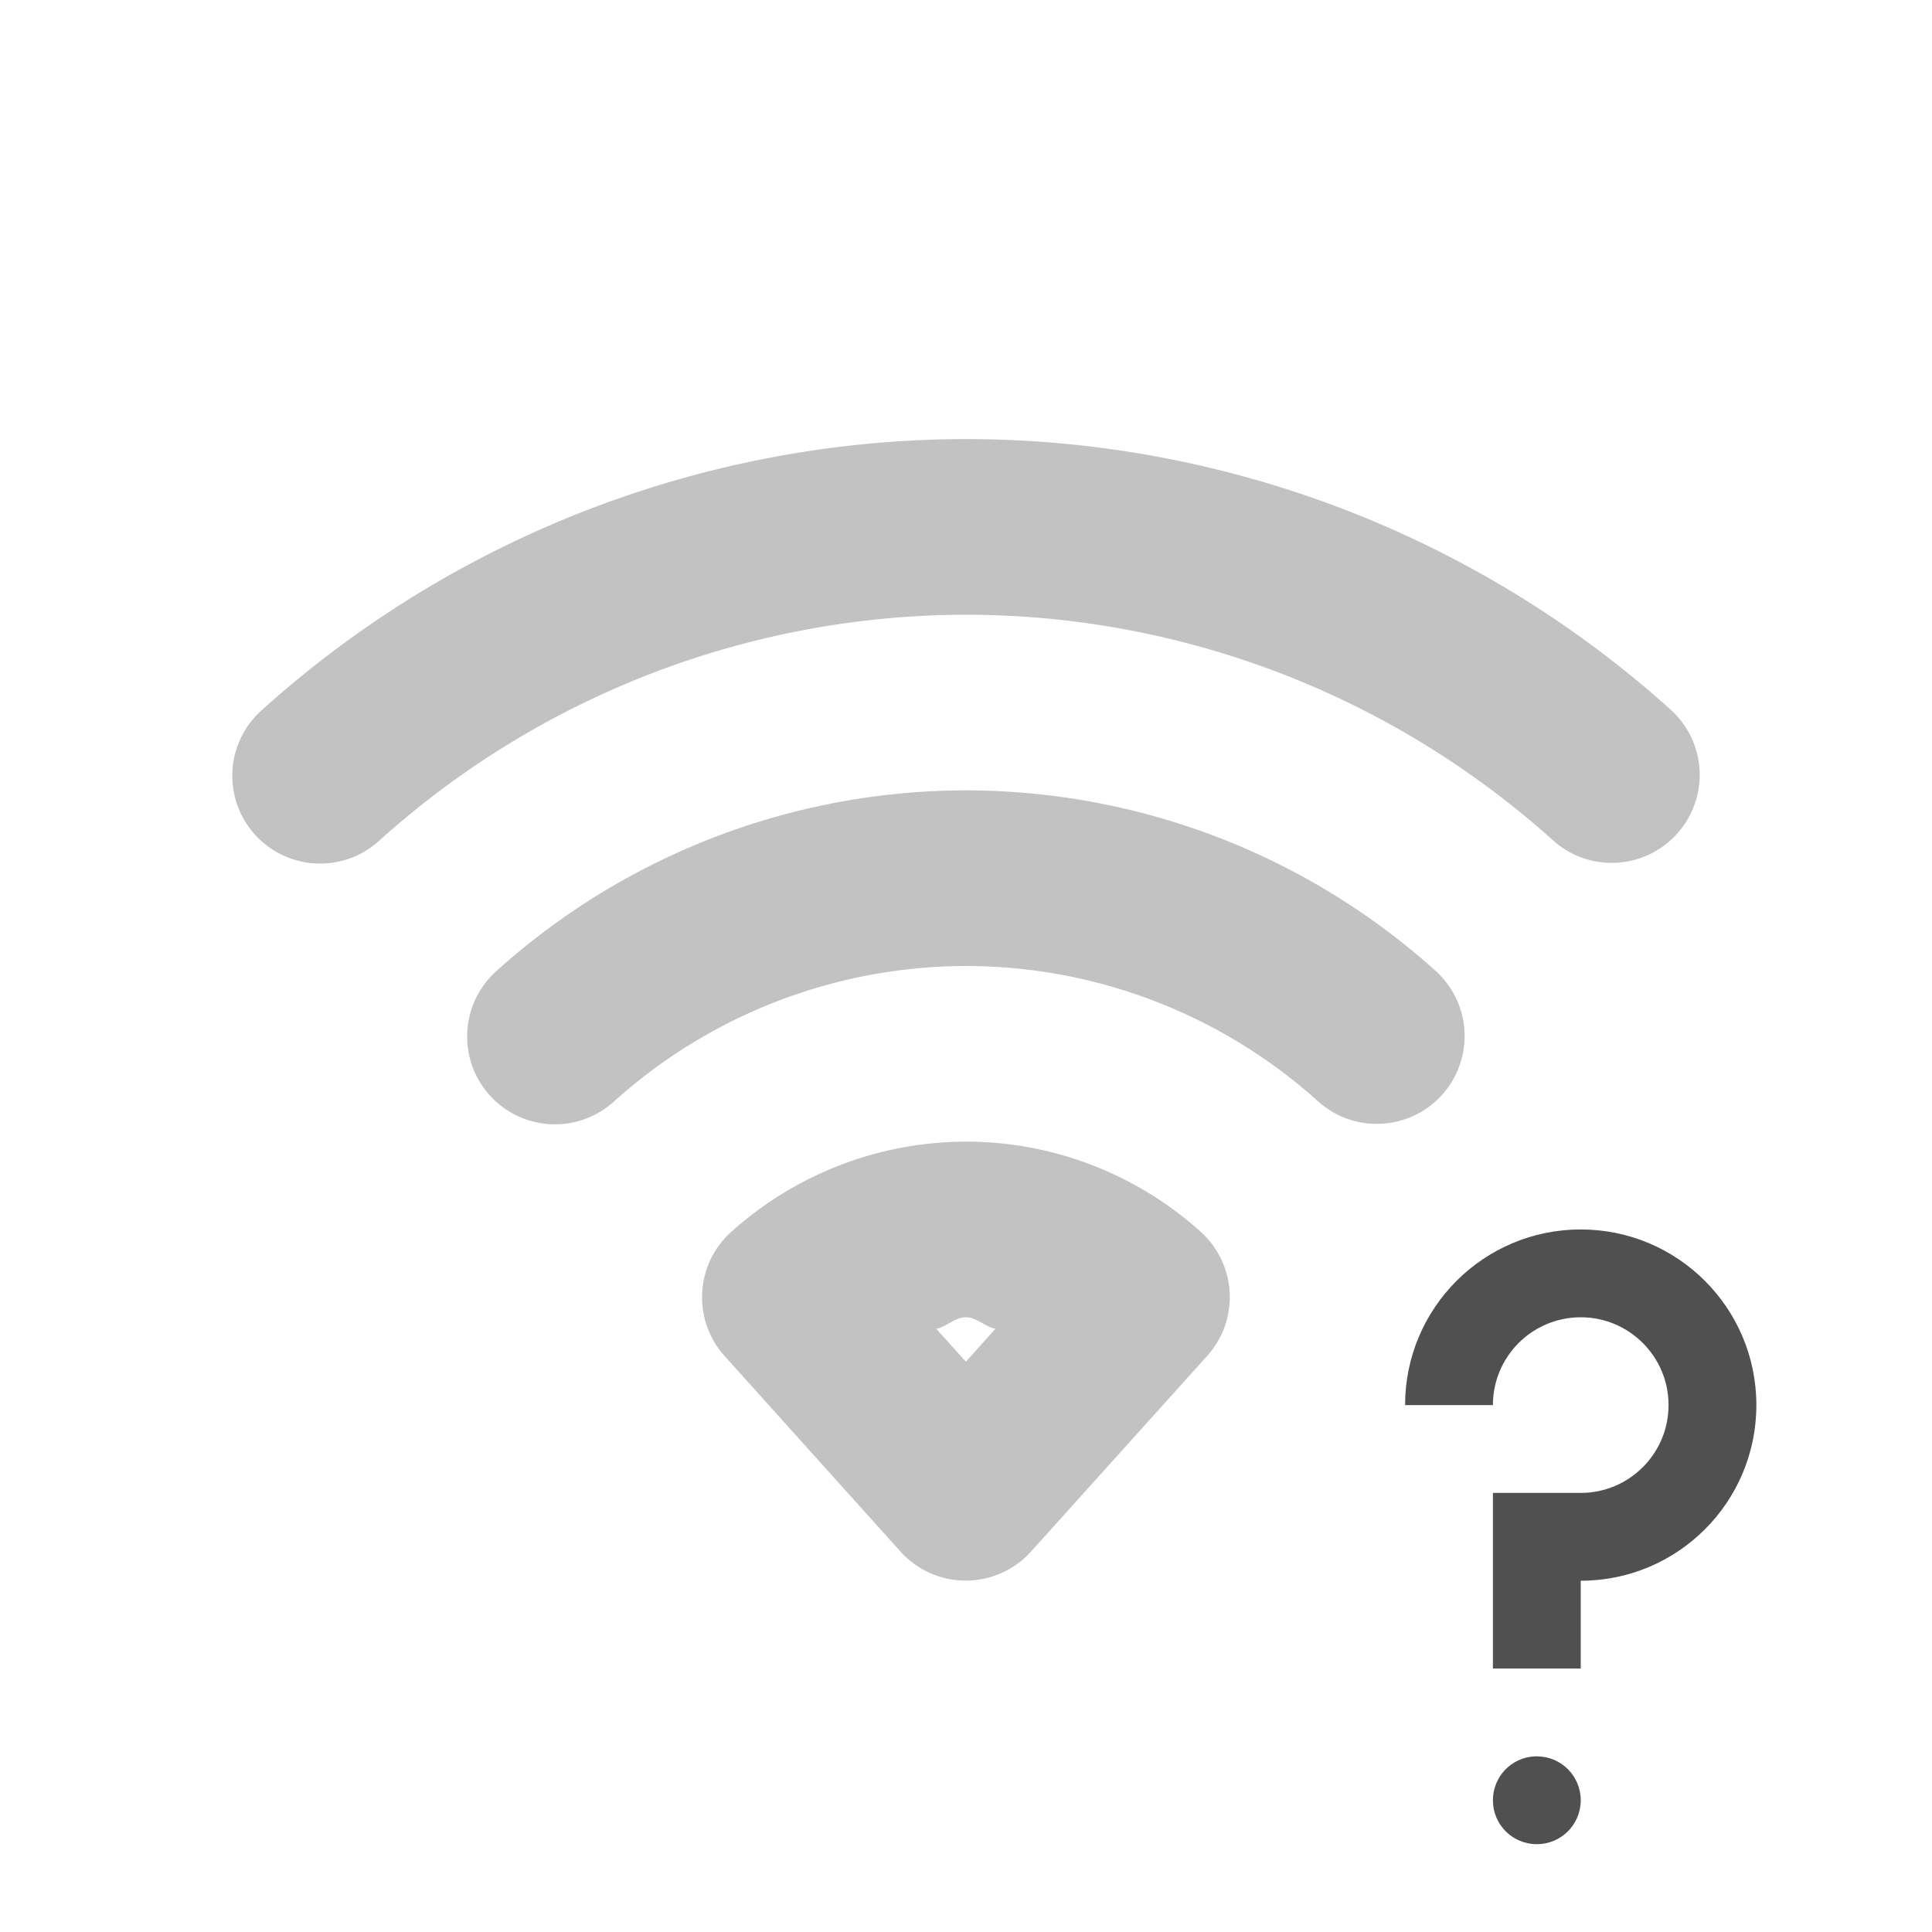 <svg width="22" height="22" version="1.1" xmlns="http://www.w3.org/2000/svg">
 <defs>
  <style id="current-color-scheme" type="text/css">.ColorScheme-Text { color:#505050; } .ColorScheme-Highlight { color:#4285f4; }</style>
 </defs>
 <g class="ColorScheme-Text" transform="translate(-55.001 -104)" fill="currentColor" opacity=".35">
  <path d="m65.994 109c-2.962 5e-3 -5.819 1.107-8.018 3.092a1 1 0 0 0-0.072 1.412 1 1 0 0 0 1.412 0.072c1.833-1.654 4.211-2.571 6.68-2.576 2.47 3.8e-4 4.851 0.916 6.688 2.568a1 1 0 0 0 1.414-0.074 1 1 0 0 0-0.074-1.414c-2.203-1.983-5.064-3.08-8.027-3.08a1 1 0 0 0-2e-3 0z"/>
  <path d="m65.996 113c-1.975 3e-3 -3.88 0.737-5.346 2.061a1 1 0 0 0-0.072 1.412 1 1 0 0 0 1.412 0.072c1.099-0.992 2.527-1.542 4.008-1.545 1.482 2.3e-4 2.91 0.549 4.012 1.541a1 1 0 0 0 1.412-0.074 1 1 0 0 0-0.074-1.412c-1.468-1.322-3.374-2.054-5.35-2.055a1 1 0 0 0-2e-3 0z"/>
  <path d="m65.998 117c-0.987 2e-3 -1.941 0.37-2.674 1.031a1 1 0 0 0-0.072 1.41l2.004 2.228a1 1 0 0 0 1.486-2e-3l2.006-2.228a1 1 0 0 0-0.074-1.412c-0.734-0.661-1.686-1.027-2.674-1.027a1 1 0 0 0-2e-3 0zm0 2h0.002c0.124 1.4e-4 0.215 0.108 0.336 0.131l-0.336 0.375-0.338-0.375c0.121-0.023 0.212-0.131 0.336-0.131z"/>
 </g>
 <path class="ColorScheme-Text" d="m18 14c-1.105 0-2 0.895-2 2h1c0-0.552 0.448-1 1-1 0.552 0 1 0.448 1 1s-0.448 1-1 1h-1v2h1v-1c1.105 0 2-0.895 2-2s-0.895-2-2-2zm-0.525 6c-0.265 0.013-0.475 0.232-0.475 0.5 0 0.277 0.223 0.5 0.5 0.5s0.5-0.223 0.5-0.5-0.223-0.5-0.5-0.5c-9e-3 0-0.017-4.3e-4 -0.025 0z" fill="currentColor"/>
</svg>
